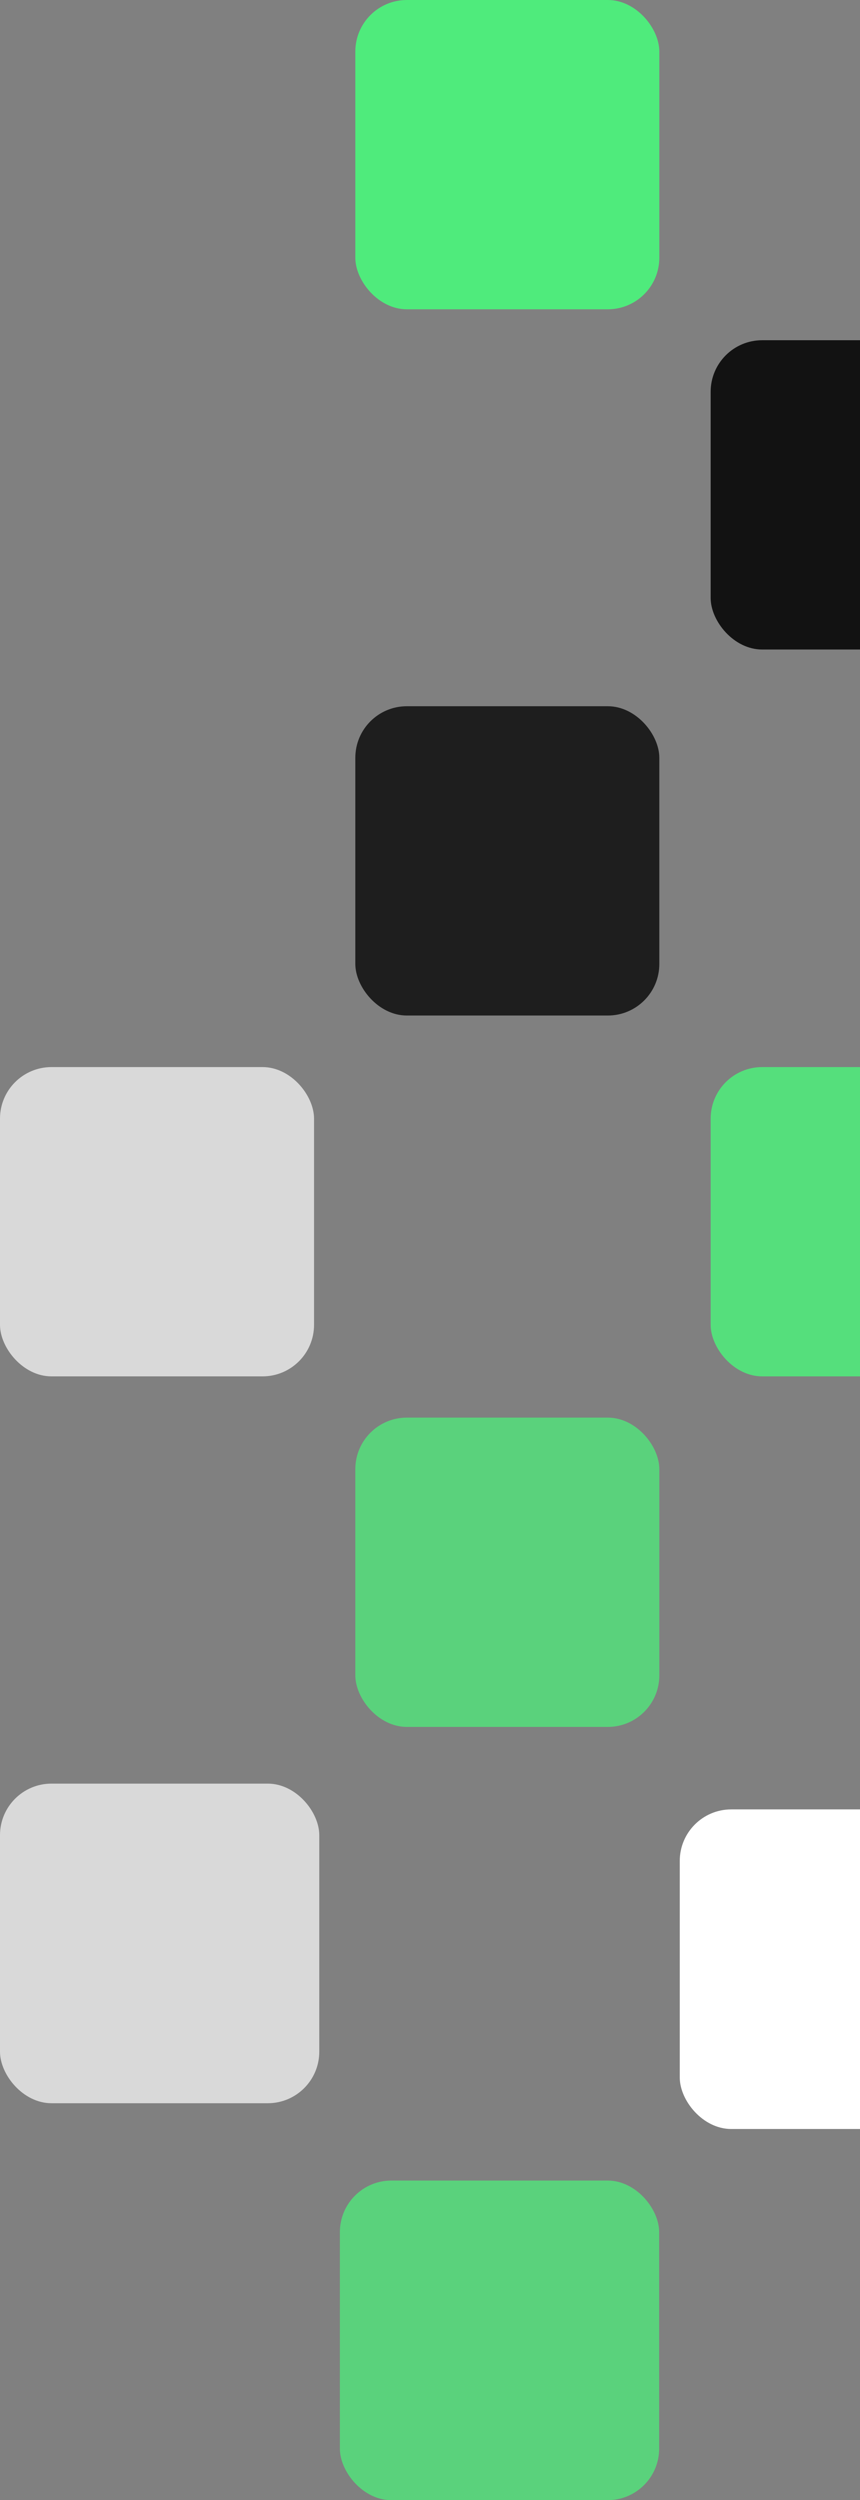<svg width="167" height="485" viewBox="0 0 167 485" fill="none" xmlns="http://www.w3.org/2000/svg">
<rect x="0" y="0" width="167" height="485" fill="#808080" stroke="none"/>
<rect x="138" y="66" width="60.984" height="60" rx="10" fill="#060606" fill-opacity="0.9"/>
<rect y="207" width="60.984" height="60" rx="10" fill="white" fill-opacity="0.7"/>
<rect x="69" width="59.032" height="60" rx="10" fill="#4AF67B" fill-opacity="0.9"/>
<rect y="346" width="62" height="62" rx="10" fill="white" fill-opacity="0.7"/>
<rect x="132" y="351" width="62" height="62" rx="10" fill="white"/>
<rect x="69" y="137" width="59.032" height="60" rx="10" fill="#060606" fill-opacity="0.8"/>
<rect x="138" y="207" width="60.984" height="60" rx="10" fill="#4AF67B" fill-opacity="0.8"/>
<rect x="69" y="275" width="59.032" height="60" rx="10" fill="#4AF67B" fill-opacity="0.7"/>
<rect x="66" y="423" width="62" height="62" rx="10" fill="#4AF67B" fill-opacity="0.7"/>
</svg>
